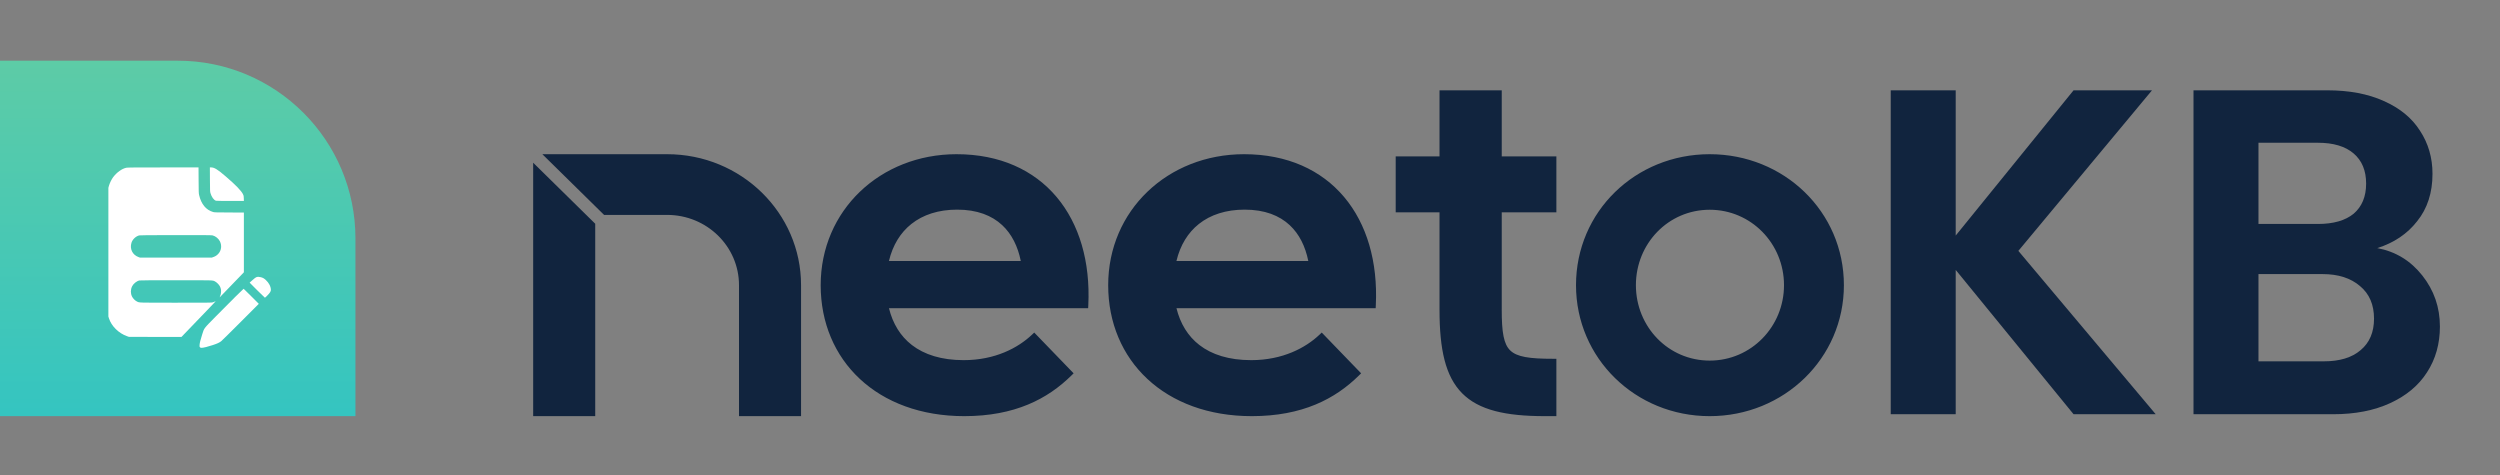 <svg width="1688" height="321" viewBox="0 0 1688 321" fill="none" xmlns="http://www.w3.org/2000/svg">
<rect x="0" y="0" width="1688" height="321" fill="#808080" stroke="none"/>
<path d="M240 160.98C240 94.706 186.274 40.98 120 40.98H0V280.98H240V160.98Z" fill="url(#paint0_linear_4863_1476)"/>
<path d="M85.257 113.267C82.306 113.885 78.792 116.424 76.376 119.664C75.305 121.091 74.043 123.713 73.548 125.47L73.178 126.829V170.274V213.719L73.562 214.927C75.196 220.157 80.124 225.03 85.779 227.007L87.042 227.446L104.777 227.487L122.512 227.515L129.073 220.692C132.697 216.931 137.913 211.509 140.672 208.64C143.431 205.772 145.669 203.411 145.655 203.383C145.627 203.356 145.367 203.465 145.078 203.603C144.79 203.754 144.186 203.987 143.733 204.138C142.951 204.371 141.839 204.385 118.888 204.385C92.67 204.385 94.234 204.426 92.464 203.575C91.201 202.971 89.773 201.53 89.128 200.198C88.085 198.071 88.112 195.545 89.197 193.335C90.062 191.551 92.23 189.794 94.111 189.368C94.523 189.272 102.759 189.217 118.75 189.217C145.174 189.217 143.431 189.162 145.216 190.054C146.327 190.617 147.879 192.168 148.441 193.28C149.114 194.612 149.334 195.669 149.251 197.179C149.196 198.414 149.114 198.743 148.4 200.542C148.332 200.72 148.332 200.775 148.428 200.679C148.496 200.597 150.349 198.689 152.532 196.424C154.715 194.159 158.338 190.398 160.59 188.078L164.666 183.85V163.685V143.521L154.756 143.466C145.243 143.425 144.79 143.411 143.857 143.136C139.08 141.764 135.827 137.797 134.44 131.675C134.166 130.467 134.138 129.931 134.097 121.709L134.042 113.034L110.13 113.047C89.513 113.061 86.081 113.089 85.257 113.267ZM143.596 158.95C145.6 159.471 147.59 161.118 148.51 162.999C149.896 165.827 149.471 169.094 147.412 171.359C146.478 172.388 145.49 173.047 144.131 173.527L143.047 173.912H118.75H94.454L93.48 173.555C89.458 172.086 87.481 168.037 88.771 163.905C89.471 161.64 91.736 159.485 94.015 158.936C94.578 158.799 100.013 158.771 118.75 158.757C139.917 158.744 142.882 158.771 143.596 158.95Z" fill="white"/>
<path d="M141.746 121.158C141.801 129.025 141.801 129.341 142.103 130.37C142.83 132.965 144.395 135.134 145.851 135.546C146.125 135.629 149.956 135.684 155.502 135.684H164.673L164.618 133.913C164.563 132.21 164.55 132.114 164.069 131.139C162.888 128.764 159.127 124.879 152.413 119.126C146.743 114.266 144.725 113.031 142.432 113.031H141.705L141.746 121.158Z" fill="white"/>
<path d="M173.222 187.104C172.591 187.324 171.424 188.216 169.707 189.795L168.554 190.852L173.634 195.946C176.421 198.733 178.782 201.025 178.865 201.025C178.961 201.025 179.702 200.353 180.512 199.515C182.201 197.827 182.901 196.714 182.901 195.767C182.887 193.474 181.583 190.962 179.386 188.971C178.247 187.942 177.451 187.502 176.091 187.159C174.87 186.843 174.005 186.83 173.222 187.104Z" fill="white"/>
<path d="M158.866 200.426C155.831 203.433 150.009 209.282 145.917 213.443C137.322 222.176 137.926 221.366 136.498 225.87C135.317 229.591 134.85 231.513 134.754 232.873C134.685 233.999 134.699 234.067 135.029 234.452C135.344 234.836 135.454 234.864 136.251 234.85C137.377 234.836 140.507 234.067 143.679 232.996C146.728 231.994 148.087 231.348 149.337 230.387C149.872 229.975 155.79 224.126 162.519 217.384L174.739 205.136L169.659 200.055C166.871 197.254 164.537 194.974 164.482 194.974C164.427 194.974 161.901 197.432 158.866 200.426Z" fill="white"/>
<path fill-rule="evenodd" clip-rule="evenodd" d="M450.433 104.115H366.197L407.876 145.105H450.433C477.254 145.105 498.973 166.359 498.973 192.548V280.98H540.87V192.548C540.87 143.695 500.367 104.115 450.433 104.115ZM401.894 151.074L359.997 109.869V280.98H401.894V151.074ZM724.905 252.065L698.319 224.543L696.726 226.047C687.5 234.757 672.039 243.17 650.671 243.17C635.648 243.17 624.068 239.428 615.696 232.951C607.962 226.969 602.794 218.52 600.229 208.109H734.727L734.827 206.048C736.241 176.689 728.747 151.202 713.425 133.015C698.07 114.79 675.033 104.115 645.864 104.115C594.347 104.115 554.122 142.064 554.122 192.557C554.122 217.923 563.634 240.071 580.596 255.87C597.551 271.663 621.807 280.98 651.075 280.98C685.257 280.98 707.395 269.317 723.392 253.556L724.905 252.065ZM919.03 252.065L892.444 224.543L890.851 226.047C881.625 234.757 866.164 243.17 844.797 243.17C829.773 243.17 818.193 239.428 809.822 232.951C802.088 226.969 796.919 218.52 794.355 208.109H928.853L928.952 206.048C930.366 176.689 922.873 151.202 907.551 133.015C892.196 114.79 869.159 104.115 839.99 104.115C788.473 104.115 748.248 142.064 748.248 192.557C748.248 217.923 757.76 240.071 774.721 255.87C791.677 271.663 815.932 280.98 845.2 280.98C879.382 280.98 901.521 269.317 917.517 253.556L919.03 252.065ZM971.964 105.603H942.373V143.376H971.964V209.335C971.964 235.967 975.941 254.123 987.212 265.509C998.499 276.913 1016.55 280.98 1043.11 280.98H1050.87V242.249H1048.67C1040.69 242.249 1034.55 241.95 1029.8 241.064C1025.07 240.182 1021.93 238.755 1019.75 236.652C1017.56 234.554 1016.09 231.552 1015.19 227.039C1014.27 222.501 1013.97 216.633 1013.97 208.99V143.376H1050.87V105.603H1013.97V60.98H971.964V105.603ZM646.274 141.544C659.802 141.544 669.724 145.528 676.697 152.027C683.157 158.049 687.262 166.396 689.229 176.207H600.212C602.779 165.46 608.009 157.07 615.32 151.25C623.207 144.969 633.688 141.544 646.274 141.544ZM840.399 141.544C853.928 141.544 863.85 145.528 870.822 152.027C877.282 158.049 881.387 166.396 883.354 176.207H794.337C796.905 165.46 802.135 157.07 809.445 151.25C817.333 144.969 827.813 141.544 840.399 141.544ZM1154.39 141.622C1182.34 141.622 1204.56 164.47 1204.56 192.551C1204.56 220.625 1182.34 243.474 1154.39 243.474C1126.45 243.474 1104.56 220.644 1104.56 192.551C1104.56 164.451 1126.45 141.622 1154.39 141.622ZM1154.39 104.115C1104.23 104.115 1064.12 142.894 1064.12 192.551C1064.12 241.866 1104.22 280.98 1154.39 280.98C1204.55 280.98 1245 241.877 1245 192.551C1245 142.883 1204.54 104.115 1154.39 104.115Z" fill="#11243E"/>
<path d="M1400.07 279.687L1320.49 182.24V279.687H1276.62V60.98H1320.49V159.054L1400.07 60.98H1453.03L1362.79 169.394L1455.53 279.687H1400.07Z" fill="#11243E"/>
<path d="M1605.13 167.514C1617.46 169.812 1627.59 175.974 1635.53 186C1643.46 196.027 1647.43 207.516 1647.43 220.467C1647.43 232.165 1644.51 242.505 1638.66 251.487C1633.02 260.26 1624.77 267.154 1613.91 272.167C1603.04 277.18 1590.2 279.687 1575.37 279.687H1481.05V60.98H1571.29C1586.12 60.98 1598.87 63.383 1609.52 68.187C1620.38 72.992 1628.53 79.676 1633.96 88.24C1639.6 96.805 1642.42 106.518 1642.42 117.38C1642.42 130.123 1638.97 140.776 1632.08 149.34C1625.4 157.905 1616.41 163.963 1605.13 167.514ZM1524.92 151.22H1565.03C1575.47 151.22 1583.51 148.923 1589.15 144.327C1594.79 139.523 1597.61 132.734 1597.61 123.96C1597.61 115.187 1594.79 108.398 1589.15 103.594C1583.51 98.789 1575.47 96.387 1565.03 96.387H1524.92V151.22ZM1569.1 243.967C1579.75 243.967 1588 241.46 1593.85 236.447C1599.91 231.434 1602.94 224.332 1602.94 215.14C1602.94 205.74 1599.81 198.429 1593.54 193.207C1587.27 187.776 1578.81 185.06 1568.16 185.06H1524.92V243.967H1569.1Z" fill="#11243E"/>
<defs>
<linearGradient id="paint0_linear_4863_1476" x1="121.469" y1="450.694" x2="121.469" y2="-6.576" gradientUnits="userSpaceOnUse">
<stop stop-color="#18C0D3"/>
<stop offset="1" stop-color="#65CDA1"/>
</linearGradient>
</defs>
</svg>
